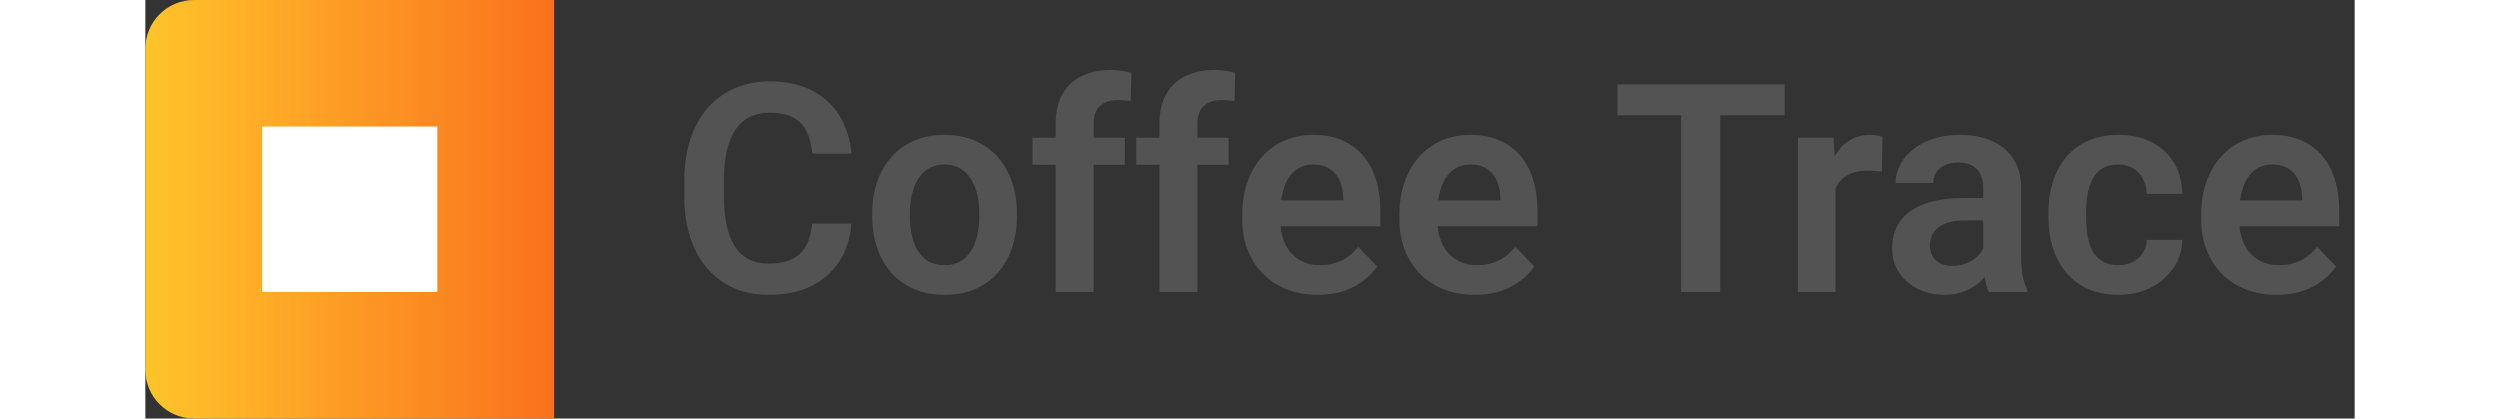 <svg width="227" height="38" viewBox="0 0 227 43" fill="none" xmlns="http://www.w3.org/2000/svg">
<rect x="0" y="0" width="227" height="43" fill="#333333" stroke="none"/>
<path d="M68.517 22.983H72.545C72.438 24.409 72.042 25.674 71.358 26.777C70.675 27.871 69.723 28.73 68.502 29.355C67.281 29.98 65.802 30.293 64.064 30.293C62.726 30.293 61.52 30.059 60.445 29.59C59.381 29.111 58.468 28.433 57.706 27.554C56.954 26.665 56.378 25.601 55.977 24.36C55.577 23.11 55.377 21.709 55.377 20.156V18.53C55.377 16.977 55.582 15.576 55.992 14.326C56.402 13.076 56.988 12.012 57.75 11.133C58.522 10.244 59.444 9.561 60.519 9.082C61.602 8.604 62.813 8.364 64.151 8.364C65.89 8.364 67.359 8.687 68.561 9.331C69.762 9.966 70.694 10.84 71.358 11.953C72.022 13.066 72.423 14.346 72.56 15.791H68.531C68.453 14.893 68.258 14.131 67.945 13.506C67.643 12.881 67.184 12.407 66.568 12.085C65.963 11.753 65.157 11.587 64.151 11.587C63.37 11.587 62.682 11.733 62.086 12.026C61.5 12.319 61.012 12.759 60.621 13.345C60.23 13.921 59.938 14.644 59.742 15.513C59.547 16.372 59.449 17.368 59.449 18.501V20.156C59.449 21.24 59.537 22.212 59.713 23.071C59.889 23.931 60.162 24.658 60.533 25.254C60.904 25.85 61.383 26.304 61.969 26.616C62.555 26.929 63.253 27.085 64.064 27.085C65.05 27.085 65.851 26.929 66.466 26.616C67.091 26.304 67.564 25.845 67.887 25.239C68.219 24.634 68.429 23.882 68.517 22.983ZM74.684 22.236V21.929C74.684 20.767 74.85 19.697 75.182 18.721C75.514 17.734 75.997 16.88 76.632 16.157C77.267 15.435 78.043 14.873 78.961 14.473C79.879 14.062 80.924 13.857 82.096 13.857C83.287 13.857 84.342 14.062 85.26 14.473C86.188 14.873 86.969 15.435 87.603 16.157C88.238 16.88 88.722 17.734 89.054 18.721C89.386 19.697 89.552 20.767 89.552 21.929V22.236C89.552 23.389 89.386 24.458 89.054 25.444C88.722 26.421 88.238 27.275 87.603 28.008C86.969 28.73 86.192 29.292 85.274 29.692C84.356 30.093 83.307 30.293 82.125 30.293C80.953 30.293 79.903 30.093 78.976 29.692C78.048 29.292 77.267 28.73 76.632 28.008C75.997 27.275 75.514 26.421 75.182 25.444C74.85 24.458 74.684 23.389 74.684 22.236ZM78.551 21.929V22.236C78.551 22.93 78.619 23.579 78.756 24.185C78.893 24.79 79.103 25.322 79.386 25.781C79.669 26.24 80.035 26.602 80.484 26.865C80.943 27.119 81.49 27.246 82.125 27.246C82.75 27.246 83.287 27.119 83.736 26.865C84.186 26.602 84.552 26.24 84.835 25.781C85.128 25.322 85.343 24.79 85.48 24.185C85.616 23.579 85.685 22.93 85.685 22.236V21.929C85.685 21.245 85.616 20.605 85.48 20.01C85.343 19.404 85.128 18.872 84.835 18.413C84.552 17.944 84.181 17.578 83.722 17.314C83.272 17.041 82.731 16.904 82.096 16.904C81.471 16.904 80.934 17.041 80.484 17.314C80.035 17.578 79.669 17.944 79.386 18.413C79.103 18.872 78.893 19.404 78.756 20.01C78.619 20.605 78.551 21.245 78.551 21.929ZM97.433 30H93.536V12.685C93.536 11.494 93.766 10.493 94.225 9.683C94.684 8.862 95.338 8.242 96.188 7.822C97.037 7.402 98.038 7.192 99.19 7.192C99.571 7.192 99.933 7.217 100.274 7.266C100.626 7.314 100.973 7.383 101.314 7.471L101.241 10.415C101.056 10.366 100.851 10.332 100.626 10.312C100.411 10.293 100.172 10.283 99.908 10.283C99.381 10.283 98.932 10.376 98.561 10.562C98.189 10.747 97.906 11.021 97.711 11.382C97.525 11.733 97.433 12.168 97.433 12.685V30ZM100.641 14.15V16.934H91.148V14.15H100.641ZM108.097 30H104.2V12.685C104.2 11.494 104.43 10.493 104.889 9.683C105.348 8.862 106.002 8.242 106.852 7.822C107.701 7.402 108.702 7.192 109.854 7.192C110.235 7.192 110.597 7.217 110.938 7.266C111.29 7.314 111.637 7.383 111.979 7.471L111.905 10.415C111.72 10.366 111.515 10.332 111.29 10.312C111.075 10.293 110.836 10.283 110.572 10.283C110.045 10.283 109.596 10.376 109.225 10.562C108.854 10.747 108.57 11.021 108.375 11.382C108.189 11.733 108.097 12.168 108.097 12.685V30ZM111.305 14.15V16.934H101.812V14.15H111.305ZM120.46 30.293C119.259 30.293 118.18 30.098 117.223 29.707C116.266 29.316 115.45 28.774 114.776 28.081C114.112 27.378 113.6 26.562 113.238 25.635C112.887 24.697 112.711 23.691 112.711 22.617V22.031C112.711 20.811 112.887 19.702 113.238 18.706C113.59 17.7 114.088 16.836 114.732 16.113C115.377 15.391 116.148 14.834 117.047 14.443C117.945 14.053 118.937 13.857 120.021 13.857C121.144 13.857 122.135 14.048 122.994 14.429C123.854 14.8 124.571 15.327 125.147 16.011C125.724 16.694 126.158 17.515 126.451 18.472C126.744 19.419 126.891 20.469 126.891 21.621V23.247H114.469V20.581H123.082V20.288C123.062 19.673 122.945 19.111 122.73 18.604C122.516 18.086 122.184 17.676 121.734 17.373C121.285 17.061 120.704 16.904 119.991 16.904C119.415 16.904 118.912 17.031 118.482 17.285C118.062 17.529 117.711 17.881 117.428 18.34C117.154 18.789 116.949 19.326 116.812 19.951C116.676 20.576 116.607 21.27 116.607 22.031V22.617C116.607 23.281 116.695 23.896 116.871 24.463C117.057 25.029 117.325 25.523 117.677 25.942C118.038 26.352 118.468 26.675 118.966 26.909C119.474 27.134 120.05 27.246 120.694 27.246C121.505 27.246 122.237 27.09 122.892 26.777C123.556 26.455 124.132 25.981 124.62 25.356L126.568 27.378C126.236 27.866 125.787 28.335 125.221 28.784C124.664 29.233 123.99 29.6 123.199 29.883C122.408 30.156 121.495 30.293 120.46 30.293ZM136.603 30.293C135.401 30.293 134.322 30.098 133.365 29.707C132.408 29.316 131.593 28.774 130.919 28.081C130.255 27.378 129.742 26.562 129.381 25.635C129.029 24.697 128.854 23.691 128.854 22.617V22.031C128.854 20.811 129.029 19.702 129.381 18.706C129.732 17.7 130.23 16.836 130.875 16.113C131.52 15.391 132.291 14.834 133.189 14.443C134.088 14.053 135.079 13.857 136.163 13.857C137.286 13.857 138.277 14.048 139.137 14.429C139.996 14.8 140.714 15.327 141.29 16.011C141.866 16.694 142.301 17.515 142.594 18.472C142.887 19.419 143.033 20.469 143.033 21.621V23.247H130.611V20.581H139.225V20.288C139.205 19.673 139.088 19.111 138.873 18.604C138.658 18.086 138.326 17.676 137.877 17.373C137.428 17.061 136.847 16.904 136.134 16.904C135.558 16.904 135.055 17.031 134.625 17.285C134.205 17.529 133.854 17.881 133.57 18.34C133.297 18.789 133.092 19.326 132.955 19.951C132.818 20.576 132.75 21.27 132.75 22.031V22.617C132.75 23.281 132.838 23.896 133.014 24.463C133.199 25.029 133.468 25.523 133.819 25.942C134.181 26.352 134.61 26.675 135.108 26.909C135.616 27.134 136.192 27.246 136.837 27.246C137.647 27.246 138.38 27.09 139.034 26.777C139.698 26.455 140.274 25.981 140.763 25.356L142.711 27.378C142.379 27.866 141.93 28.335 141.363 28.784C140.807 29.233 140.133 29.6 139.342 29.883C138.551 30.156 137.638 30.293 136.603 30.293ZM161.812 8.672V30H157.799V8.672H161.812ZM168.434 8.672V11.851H151.251V8.672H168.434ZM173.663 17.388V30H169.796V14.15H173.458L173.663 17.388ZM178.482 14.048L178.424 17.651C178.209 17.612 177.965 17.583 177.691 17.564C177.428 17.544 177.179 17.534 176.944 17.534C176.349 17.534 175.826 17.617 175.377 17.783C174.928 17.939 174.552 18.169 174.249 18.472C173.956 18.774 173.731 19.145 173.575 19.585C173.419 20.015 173.331 20.503 173.312 21.05L172.477 20.947C172.477 19.941 172.579 19.009 172.784 18.149C172.989 17.29 173.287 16.538 173.678 15.894C174.068 15.249 174.557 14.751 175.143 14.399C175.738 14.038 176.422 13.857 177.193 13.857C177.408 13.857 177.638 13.877 177.882 13.916C178.136 13.945 178.336 13.989 178.482 14.048ZM188.839 26.631V19.321C188.839 18.784 188.746 18.32 188.561 17.93C188.375 17.539 188.092 17.236 187.711 17.021C187.33 16.807 186.847 16.699 186.261 16.699C185.743 16.699 185.289 16.787 184.898 16.963C184.518 17.139 184.225 17.388 184.02 17.71C183.814 18.023 183.712 18.384 183.712 18.794H179.83C179.83 18.14 179.986 17.52 180.299 16.934C180.611 16.338 181.056 15.81 181.632 15.352C182.218 14.883 182.916 14.517 183.727 14.253C184.547 13.989 185.465 13.857 186.48 13.857C187.682 13.857 188.751 14.062 189.688 14.473C190.636 14.873 191.378 15.479 191.915 16.289C192.462 17.1 192.735 18.12 192.735 19.351V26.265C192.735 27.056 192.784 27.734 192.882 28.301C192.989 28.857 193.146 29.341 193.351 29.751V30H189.41C189.225 29.6 189.083 29.092 188.985 28.477C188.888 27.852 188.839 27.236 188.839 26.631ZM189.381 20.347L189.41 22.646H186.964C186.358 22.646 185.826 22.71 185.367 22.837C184.908 22.954 184.532 23.13 184.239 23.364C183.946 23.589 183.727 23.862 183.58 24.185C183.434 24.497 183.36 24.854 183.36 25.254C183.36 25.645 183.448 25.996 183.624 26.309C183.81 26.621 184.073 26.87 184.415 27.056C184.767 27.231 185.177 27.319 185.646 27.319C186.329 27.319 186.925 27.183 187.433 26.909C187.94 26.626 188.336 26.284 188.619 25.884C188.902 25.483 189.054 25.102 189.073 24.741L190.187 26.411C190.05 26.811 189.845 27.236 189.571 27.686C189.298 28.135 188.946 28.555 188.517 28.945C188.087 29.336 187.569 29.658 186.964 29.912C186.358 30.166 185.655 30.293 184.854 30.293C183.829 30.293 182.911 30.088 182.101 29.678C181.29 29.268 180.65 28.706 180.182 27.993C179.713 27.28 179.479 26.47 179.479 25.561C179.479 24.722 179.635 23.98 179.947 23.335C180.26 22.69 180.724 22.148 181.339 21.709C181.954 21.26 182.716 20.923 183.624 20.698C184.542 20.464 185.592 20.347 186.773 20.347H189.381ZM202.726 27.246C203.272 27.246 203.761 27.139 204.19 26.924C204.62 26.709 204.962 26.406 205.216 26.016C205.479 25.625 205.621 25.171 205.641 24.653H209.288C209.269 25.727 208.966 26.689 208.38 27.539C207.794 28.389 207.013 29.062 206.036 29.561C205.069 30.049 203.985 30.293 202.784 30.293C201.563 30.293 200.499 30.088 199.591 29.678C198.683 29.268 197.926 28.696 197.32 27.964C196.725 27.231 196.275 26.382 195.973 25.415C195.68 24.448 195.533 23.413 195.533 22.31V21.841C195.533 20.737 195.68 19.702 195.973 18.735C196.275 17.769 196.725 16.919 197.32 16.186C197.926 15.454 198.683 14.883 199.591 14.473C200.499 14.062 201.559 13.857 202.77 13.857C204.049 13.857 205.172 14.106 206.139 14.604C207.115 15.102 207.877 15.806 208.424 16.714C208.98 17.622 209.269 18.691 209.288 19.922H205.641C205.621 19.355 205.494 18.848 205.26 18.398C205.025 17.949 204.693 17.588 204.264 17.314C203.834 17.041 203.312 16.904 202.696 16.904C202.042 16.904 201.495 17.041 201.056 17.314C200.626 17.588 200.289 17.964 200.045 18.442C199.811 18.911 199.645 19.439 199.547 20.024C199.459 20.601 199.415 21.206 199.415 21.841V22.31C199.415 22.954 199.459 23.569 199.547 24.155C199.645 24.741 199.811 25.269 200.045 25.737C200.289 26.196 200.626 26.562 201.056 26.836C201.495 27.109 202.052 27.246 202.726 27.246ZM218.985 30.293C217.784 30.293 216.705 30.098 215.748 29.707C214.791 29.316 213.976 28.774 213.302 28.081C212.638 27.378 212.125 26.562 211.764 25.635C211.412 24.697 211.236 23.691 211.236 22.617V22.031C211.236 20.811 211.412 19.702 211.764 18.706C212.115 17.7 212.613 16.836 213.258 16.113C213.902 15.391 214.674 14.834 215.572 14.443C216.471 14.053 217.462 13.857 218.546 13.857C219.669 13.857 220.66 14.048 221.52 14.429C222.379 14.8 223.097 15.327 223.673 16.011C224.249 16.694 224.684 17.515 224.977 18.472C225.27 19.419 225.416 20.469 225.416 21.621V23.247H212.994V20.581H221.607V20.288C221.588 19.673 221.471 19.111 221.256 18.604C221.041 18.086 220.709 17.676 220.26 17.373C219.811 17.061 219.229 16.904 218.517 16.904C217.94 16.904 217.438 17.031 217.008 17.285C216.588 17.529 216.236 17.881 215.953 18.34C215.68 18.789 215.475 19.326 215.338 19.951C215.201 20.576 215.133 21.27 215.133 22.031V22.617C215.133 23.281 215.221 23.896 215.396 24.463C215.582 25.029 215.851 25.523 216.202 25.942C216.563 26.352 216.993 26.675 217.491 26.909C217.999 27.134 218.575 27.246 219.22 27.246C220.03 27.246 220.763 27.09 221.417 26.777C222.081 26.455 222.657 25.981 223.146 25.356L225.094 27.378C224.762 27.866 224.312 28.335 223.746 28.784C223.189 29.233 222.516 29.6 221.725 29.883C220.934 30.156 220.021 30.293 218.985 30.293Z" fill="#535353"/>
<path d="M0 5C0 2.239 2.239 0 5 0H42V43H5C2.239 43 0 40.761 0 38V5Z" fill="url(#paint0_linear_72_1064)"/>
<rect x="12" y="13" width="18" height="17" fill="white"/>
<defs>
<linearGradient id="paint0_linear_72_1064" x1="-5.8652e-09" y1="21" x2="65" y2="21" gradientUnits="userSpaceOnUse">
<stop stop-color="#FFC42A"/>
<stop offset="1" stop-color="#F74316"/>
</linearGradient>
</defs>
</svg>



<!-- <svg width="233" height="48" viewBox="0 0 233 48" fill="none" xmlns="http://www.w3.org/2000/svg">
<path d="M74.5166 21.9834H78.5449C78.4375 23.4092 78.042 24.6738 77.3584 25.7773C76.6748 26.8711 75.7227 27.7305 74.502 28.3555C73.2812 28.9805 71.8018 29.293 70.0635 29.293C68.7256 29.293 67.5195 29.0586 66.4453 28.5898C65.3809 28.1113 64.4678 27.4326 63.7061 26.5537C62.9541 25.665 62.3779 24.6006 61.9775 23.3604C61.5771 22.1104 61.377 20.709 61.377 19.1562V17.5303C61.377 15.9775 61.582 14.5762 61.9922 13.3262C62.4023 12.0762 62.9883 11.0117 63.75 10.1328C64.5215 9.24414 65.4443 8.56055 66.5186 8.08203C67.6025 7.60352 68.8135 7.36426 70.1514 7.36426C71.8896 7.36426 73.3594 7.68652 74.5605 8.33105C75.7617 8.96582 76.6943 9.83984 77.3584 10.9531C78.0225 12.0664 78.4229 13.3457 78.5596 14.791H74.5312C74.4531 13.8926 74.2578 13.1309 73.9453 12.5059C73.6426 11.8809 73.1836 11.4072 72.5684 11.085C71.9629 10.7529 71.1572 10.5869 70.1514 10.5869C69.3701 10.5869 68.6816 10.7334 68.0859 11.0264C67.5 11.3193 67.0117 11.7588 66.6211 12.3447C66.2305 12.9209 65.9375 13.6436 65.7422 14.5127C65.5469 15.3721 65.4492 16.3682 65.4492 17.501V19.1562C65.4492 20.2402 65.5371 21.2119 65.7129 22.0713C65.8887 22.9307 66.1621 23.6582 66.5332 24.2539C66.9043 24.8496 67.3828 25.3037 67.9688 25.6162C68.5547 25.9287 69.2529 26.085 70.0635 26.085C71.0498 26.085 71.8506 25.9287 72.4658 25.6162C73.0908 25.3037 73.5645 24.8447 73.8867 24.2393C74.2188 23.6338 74.4287 22.8818 74.5166 21.9834ZM80.6836 21.2363V20.9287C80.6836 19.7666 80.8496 18.6973 81.1816 17.7207C81.5137 16.7344 81.9971 15.8799 82.6318 15.1572C83.2666 14.4346 84.043 13.873 84.9609 13.4727C85.8789 13.0625 86.9238 12.8574 88.0957 12.8574C89.2871 12.8574 90.3418 13.0625 91.2598 13.4727C92.1875 13.873 92.9688 14.4346 93.6035 15.1572C94.2383 15.8799 94.7217 16.7344 95.0537 17.7207C95.3857 18.6973 95.5518 19.7666 95.5518 20.9287V21.2363C95.5518 22.3887 95.3857 23.458 95.0537 24.4443C94.7217 25.4209 94.2383 26.2754 93.6035 27.0078C92.9688 27.7305 92.1924 28.292 91.2744 28.6924C90.3564 29.0928 89.3066 29.293 88.125 29.293C86.9531 29.293 85.9033 29.0928 84.9756 28.6924C84.0479 28.292 83.2666 27.7305 82.6318 27.0078C81.9971 26.2754 81.5137 25.4209 81.1816 24.4443C80.8496 23.458 80.6836 22.3887 80.6836 21.2363ZM84.5508 20.9287V21.2363C84.5508 21.9297 84.6191 22.5791 84.7559 23.1846C84.8926 23.79 85.1025 24.3223 85.3857 24.7812C85.6689 25.2402 86.0352 25.6016 86.4844 25.8652C86.9434 26.1191 87.4902 26.2461 88.125 26.2461C88.75 26.2461 89.2871 26.1191 89.7363 25.8652C90.1855 25.6016 90.5518 25.2402 90.835 24.7812C91.1279 24.3223 91.3428 23.79 91.4795 23.1846C91.6162 22.5791 91.6846 21.9297 91.6846 21.2363V20.9287C91.6846 20.2451 91.6162 19.6055 91.4795 19.0098C91.3428 18.4043 91.1279 17.8721 90.835 17.4131C90.5518 16.9443 90.1807 16.5781 89.7217 16.3145C89.2725 16.041 88.7305 15.9043 88.0957 15.9043C87.4707 15.9043 86.9336 16.041 86.4844 16.3145C86.0352 16.5781 85.6689 16.9443 85.3857 17.4131C85.1025 17.8721 84.8926 18.4043 84.7559 19.0098C84.6191 19.6055 84.5508 20.2451 84.5508 20.9287ZM103.433 29H99.5361V11.6855C99.5361 10.4941 99.7656 9.49316 100.225 8.68262C100.684 7.8623 101.338 7.24219 102.188 6.82227C103.037 6.40234 104.038 6.19238 105.19 6.19238C105.571 6.19238 105.933 6.2168 106.274 6.26562C106.626 6.31445 106.973 6.38281 107.314 6.4707L107.241 9.41504C107.056 9.36621 106.851 9.33203 106.626 9.3125C106.411 9.29297 106.172 9.2832 105.908 9.2832C105.381 9.2832 104.932 9.37598 104.561 9.56152C104.189 9.74707 103.906 10.0205 103.711 10.3818C103.525 10.7334 103.433 11.168 103.433 11.6855V29ZM106.641 13.1504V15.9336H97.1484V13.1504H106.641ZM114.097 29H110.2V11.6855C110.2 10.4941 110.43 9.49316 110.889 8.68262C111.348 7.8623 112.002 7.24219 112.852 6.82227C113.701 6.40234 114.702 6.19238 115.854 6.19238C116.235 6.19238 116.597 6.2168 116.938 6.26562C117.29 6.31445 117.637 6.38281 117.979 6.4707L117.905 9.41504C117.72 9.36621 117.515 9.33203 117.29 9.3125C117.075 9.29297 116.836 9.2832 116.572 9.2832C116.045 9.2832 115.596 9.37598 115.225 9.56152C114.854 9.74707 114.57 10.0205 114.375 10.3818C114.189 10.7334 114.097 11.168 114.097 11.6855V29ZM117.305 13.1504V15.9336H107.812V13.1504H117.305ZM126.46 29.293C125.259 29.293 124.18 29.0977 123.223 28.707C122.266 28.3164 121.45 27.7744 120.776 27.0811C120.112 26.3779 119.6 25.5625 119.238 24.6348C118.887 23.6973 118.711 22.6914 118.711 21.6172V21.0312C118.711 19.8105 118.887 18.7021 119.238 17.7061C119.59 16.7002 120.088 15.8359 120.732 15.1133C121.377 14.3906 122.148 13.834 123.047 13.4434C123.945 13.0527 124.937 12.8574 126.021 12.8574C127.144 12.8574 128.135 13.0479 128.994 13.4287C129.854 13.7998 130.571 14.3271 131.147 15.0107C131.724 15.6943 132.158 16.5146 132.451 17.4717C132.744 18.4189 132.891 19.4688 132.891 20.6211V22.2471H120.469V19.5811H129.082V19.2881C129.062 18.6729 128.945 18.1113 128.73 17.6035C128.516 17.0859 128.184 16.6758 127.734 16.373C127.285 16.0605 126.704 15.9043 125.991 15.9043C125.415 15.9043 124.912 16.0312 124.482 16.2852C124.062 16.5293 123.711 16.8809 123.428 17.3398C123.154 17.7891 122.949 18.3262 122.812 18.9512C122.676 19.5762 122.607 20.2695 122.607 21.0312V21.6172C122.607 22.2812 122.695 22.8965 122.871 23.4629C123.057 24.0293 123.325 24.5225 123.677 24.9424C124.038 25.3525 124.468 25.6748 124.966 25.9092C125.474 26.1338 126.05 26.2461 126.694 26.2461C127.505 26.2461 128.237 26.0898 128.892 25.7773C129.556 25.4551 130.132 24.9814 130.62 24.3564L132.568 26.3779C132.236 26.8662 131.787 27.335 131.221 27.7842C130.664 28.2334 129.99 28.5996 129.199 28.8828C128.408 29.1562 127.495 29.293 126.46 29.293ZM142.603 29.293C141.401 29.293 140.322 29.0977 139.365 28.707C138.408 28.3164 137.593 27.7744 136.919 27.0811C136.255 26.3779 135.742 25.5625 135.381 24.6348C135.029 23.6973 134.854 22.6914 134.854 21.6172V21.0312C134.854 19.8105 135.029 18.7021 135.381 17.7061C135.732 16.7002 136.23 15.8359 136.875 15.1133C137.52 14.3906 138.291 13.834 139.189 13.4434C140.088 13.0527 141.079 12.8574 142.163 12.8574C143.286 12.8574 144.277 13.0479 145.137 13.4287C145.996 13.7998 146.714 14.3271 147.29 15.0107C147.866 15.6943 148.301 16.5146 148.594 17.4717C148.887 18.4189 149.033 19.4688 149.033 20.6211V22.2471H136.611V19.5811H145.225V19.2881C145.205 18.6729 145.088 18.1113 144.873 17.6035C144.658 17.0859 144.326 16.6758 143.877 16.373C143.428 16.0605 142.847 15.9043 142.134 15.9043C141.558 15.9043 141.055 16.0312 140.625 16.2852C140.205 16.5293 139.854 16.8809 139.57 17.3398C139.297 17.7891 139.092 18.3262 138.955 18.9512C138.818 19.5762 138.75 20.2695 138.75 21.0312V21.6172C138.75 22.2812 138.838 22.8965 139.014 23.4629C139.199 24.0293 139.468 24.5225 139.819 24.9424C140.181 25.3525 140.61 25.6748 141.108 25.9092C141.616 26.1338 142.192 26.2461 142.837 26.2461C143.647 26.2461 144.38 26.0898 145.034 25.7773C145.698 25.4551 146.274 24.9814 146.763 24.3564L148.711 26.3779C148.379 26.8662 147.93 27.335 147.363 27.7842C146.807 28.2334 146.133 28.5996 145.342 28.8828C144.551 29.1562 143.638 29.293 142.603 29.293ZM167.812 7.67188V29H163.799V7.67188H167.812ZM174.434 7.67188V10.8506H157.251V7.67188H174.434ZM179.663 16.3877V29H175.796V13.1504H179.458L179.663 16.3877ZM184.482 13.0479L184.424 16.6514C184.209 16.6123 183.965 16.583 183.691 16.5635C183.428 16.5439 183.179 16.5342 182.944 16.5342C182.349 16.5342 181.826 16.6172 181.377 16.7832C180.928 16.9395 180.552 17.1689 180.249 17.4717C179.956 17.7744 179.731 18.1455 179.575 18.585C179.419 19.0146 179.331 19.5029 179.312 20.0498L178.477 19.9473C178.477 18.9414 178.579 18.0088 178.784 17.1494C178.989 16.29 179.287 15.5381 179.678 14.8936C180.068 14.249 180.557 13.751 181.143 13.3994C181.738 13.0381 182.422 12.8574 183.193 12.8574C183.408 12.8574 183.638 12.877 183.882 12.916C184.136 12.9453 184.336 12.9893 184.482 13.0479ZM194.839 25.6309V18.3213C194.839 17.7842 194.746 17.3203 194.561 16.9297C194.375 16.5391 194.092 16.2363 193.711 16.0215C193.33 15.8066 192.847 15.6992 192.261 15.6992C191.743 15.6992 191.289 15.7871 190.898 15.9629C190.518 16.1387 190.225 16.3877 190.02 16.71C189.814 17.0225 189.712 17.3838 189.712 17.7939H185.83C185.83 17.1396 185.986 16.5195 186.299 15.9336C186.611 15.3379 187.056 14.8105 187.632 14.3516C188.218 13.8828 188.916 13.5166 189.727 13.2529C190.547 12.9893 191.465 12.8574 192.48 12.8574C193.682 12.8574 194.751 13.0625 195.688 13.4727C196.636 13.873 197.378 14.4785 197.915 15.2891C198.462 16.0996 198.735 17.1201 198.735 18.3506V25.2646C198.735 26.0557 198.784 26.7344 198.882 27.3008C198.989 27.8574 199.146 28.3408 199.351 28.751V29H195.41C195.225 28.5996 195.083 28.0918 194.985 27.4766C194.888 26.8516 194.839 26.2363 194.839 25.6309ZM195.381 19.3467L195.41 21.6465H192.964C192.358 21.6465 191.826 21.71 191.367 21.8369C190.908 21.9541 190.532 22.1299 190.239 22.3643C189.946 22.5889 189.727 22.8623 189.58 23.1846C189.434 23.4971 189.36 23.8535 189.36 24.2539C189.36 24.6445 189.448 24.9961 189.624 25.3086C189.81 25.6211 190.073 25.8701 190.415 26.0557C190.767 26.2314 191.177 26.3193 191.646 26.3193C192.329 26.3193 192.925 26.1826 193.433 25.9092C193.94 25.626 194.336 25.2842 194.619 24.8838C194.902 24.4834 195.054 24.1025 195.073 23.7412L196.187 25.4111C196.05 25.8115 195.845 26.2363 195.571 26.6855C195.298 27.1348 194.946 27.5547 194.517 27.9453C194.087 28.3359 193.569 28.6582 192.964 28.9121C192.358 29.166 191.655 29.293 190.854 29.293C189.829 29.293 188.911 29.0879 188.101 28.6777C187.29 28.2676 186.65 27.7061 186.182 26.9932C185.713 26.2803 185.479 25.4697 185.479 24.5615C185.479 23.7217 185.635 22.9795 185.947 22.335C186.26 21.6904 186.724 21.1484 187.339 20.709C187.954 20.2598 188.716 19.9229 189.624 19.6982C190.542 19.4639 191.592 19.3467 192.773 19.3467H195.381ZM208.726 26.2461C209.272 26.2461 209.761 26.1387 210.19 25.9238C210.62 25.709 210.962 25.4062 211.216 25.0156C211.479 24.625 211.621 24.1709 211.641 23.6533H215.288C215.269 24.7275 214.966 25.6895 214.38 26.5391C213.794 27.3887 213.013 28.0625 212.036 28.5605C211.069 29.0488 209.985 29.293 208.784 29.293C207.563 29.293 206.499 29.0879 205.591 28.6777C204.683 28.2676 203.926 27.6963 203.32 26.9639C202.725 26.2314 202.275 25.3818 201.973 24.415C201.68 23.4482 201.533 22.4131 201.533 21.3096V20.8408C201.533 19.7373 201.68 18.7021 201.973 17.7354C202.275 16.7686 202.725 15.9189 203.32 15.1865C203.926 14.4541 204.683 13.8828 205.591 13.4727C206.499 13.0625 207.559 12.8574 208.77 12.8574C210.049 12.8574 211.172 13.1064 212.139 13.6045C213.115 14.1025 213.877 14.8057 214.424 15.7139C214.98 16.6221 215.269 17.6914 215.288 18.9219H211.641C211.621 18.3555 211.494 17.8477 211.26 17.3984C211.025 16.9492 210.693 16.5879 210.264 16.3145C209.834 16.041 209.312 15.9043 208.696 15.9043C208.042 15.9043 207.495 16.041 207.056 16.3145C206.626 16.5879 206.289 16.9639 206.045 17.4424C205.811 17.9111 205.645 18.4385 205.547 19.0244C205.459 19.6006 205.415 20.2061 205.415 20.8408V21.3096C205.415 21.9541 205.459 22.5693 205.547 23.1553C205.645 23.7412 205.811 24.2686 206.045 24.7373C206.289 25.1963 206.626 25.5625 207.056 25.8359C207.495 26.1094 208.052 26.2461 208.726 26.2461ZM224.985 29.293C223.784 29.293 222.705 29.0977 221.748 28.707C220.791 28.3164 219.976 27.7744 219.302 27.0811C218.638 26.3779 218.125 25.5625 217.764 24.6348C217.412 23.6973 217.236 22.6914 217.236 21.6172V21.0312C217.236 19.8105 217.412 18.7021 217.764 17.7061C218.115 16.7002 218.613 15.8359 219.258 15.1133C219.902 14.3906 220.674 13.834 221.572 13.4434C222.471 13.0527 223.462 12.8574 224.546 12.8574C225.669 12.8574 226.66 13.0479 227.52 13.4287C228.379 13.7998 229.097 14.3271 229.673 15.0107C230.249 15.6943 230.684 16.5146 230.977 17.4717C231.27 18.4189 231.416 19.4688 231.416 20.6211V22.2471H218.994V19.5811H227.607V19.2881C227.588 18.6729 227.471 18.1113 227.256 17.6035C227.041 17.0859 226.709 16.6758 226.26 16.373C225.811 16.0605 225.229 15.9043 224.517 15.9043C223.94 15.9043 223.438 16.0312 223.008 16.2852C222.588 16.5293 222.236 16.8809 221.953 17.3398C221.68 17.7891 221.475 18.3262 221.338 18.9512C221.201 19.5762 221.133 20.2695 221.133 21.0312V21.6172C221.133 22.2812 221.221 22.8965 221.396 23.4629C221.582 24.0293 221.851 24.5225 222.202 24.9424C222.563 25.3525 222.993 25.6748 223.491 25.9092C223.999 26.1338 224.575 26.2461 225.22 26.2461C226.03 26.2461 226.763 26.0898 227.417 25.7773C228.081 25.4551 228.657 24.9814 229.146 24.3564L231.094 26.3779C230.762 26.8662 230.312 27.335 229.746 27.7842C229.189 28.2334 228.516 28.5996 227.725 28.8828C226.934 29.1562 226.021 29.293 224.985 29.293Z" fill="#535353"/>
<path d="M34.875 3H3.375V24C3.375 27.1826 4.48125 30.2348 6.45038 32.4853C8.41951 34.7357 11.0902 36 13.875 36H24.375C27.1598 36 29.8305 34.7357 31.7996 32.4853C33.7688 30.2348 34.875 27.1826 34.875 24V21M34.875 3V21M34.875 3H40.125C41.5174 3 42.8527 3.63214 43.8373 4.75736C44.8219 5.88258 45.375 7.4087 45.375 9V15C45.375 16.5913 44.8219 18.1174 43.8373 19.2426C42.8527 20.3679 41.5174 21 40.125 21H34.875M3.375 45H40.125" stroke="#7C4700" stroke-width="5" stroke-linecap="round" stroke-linejoin="round"/>
</svg> -->

